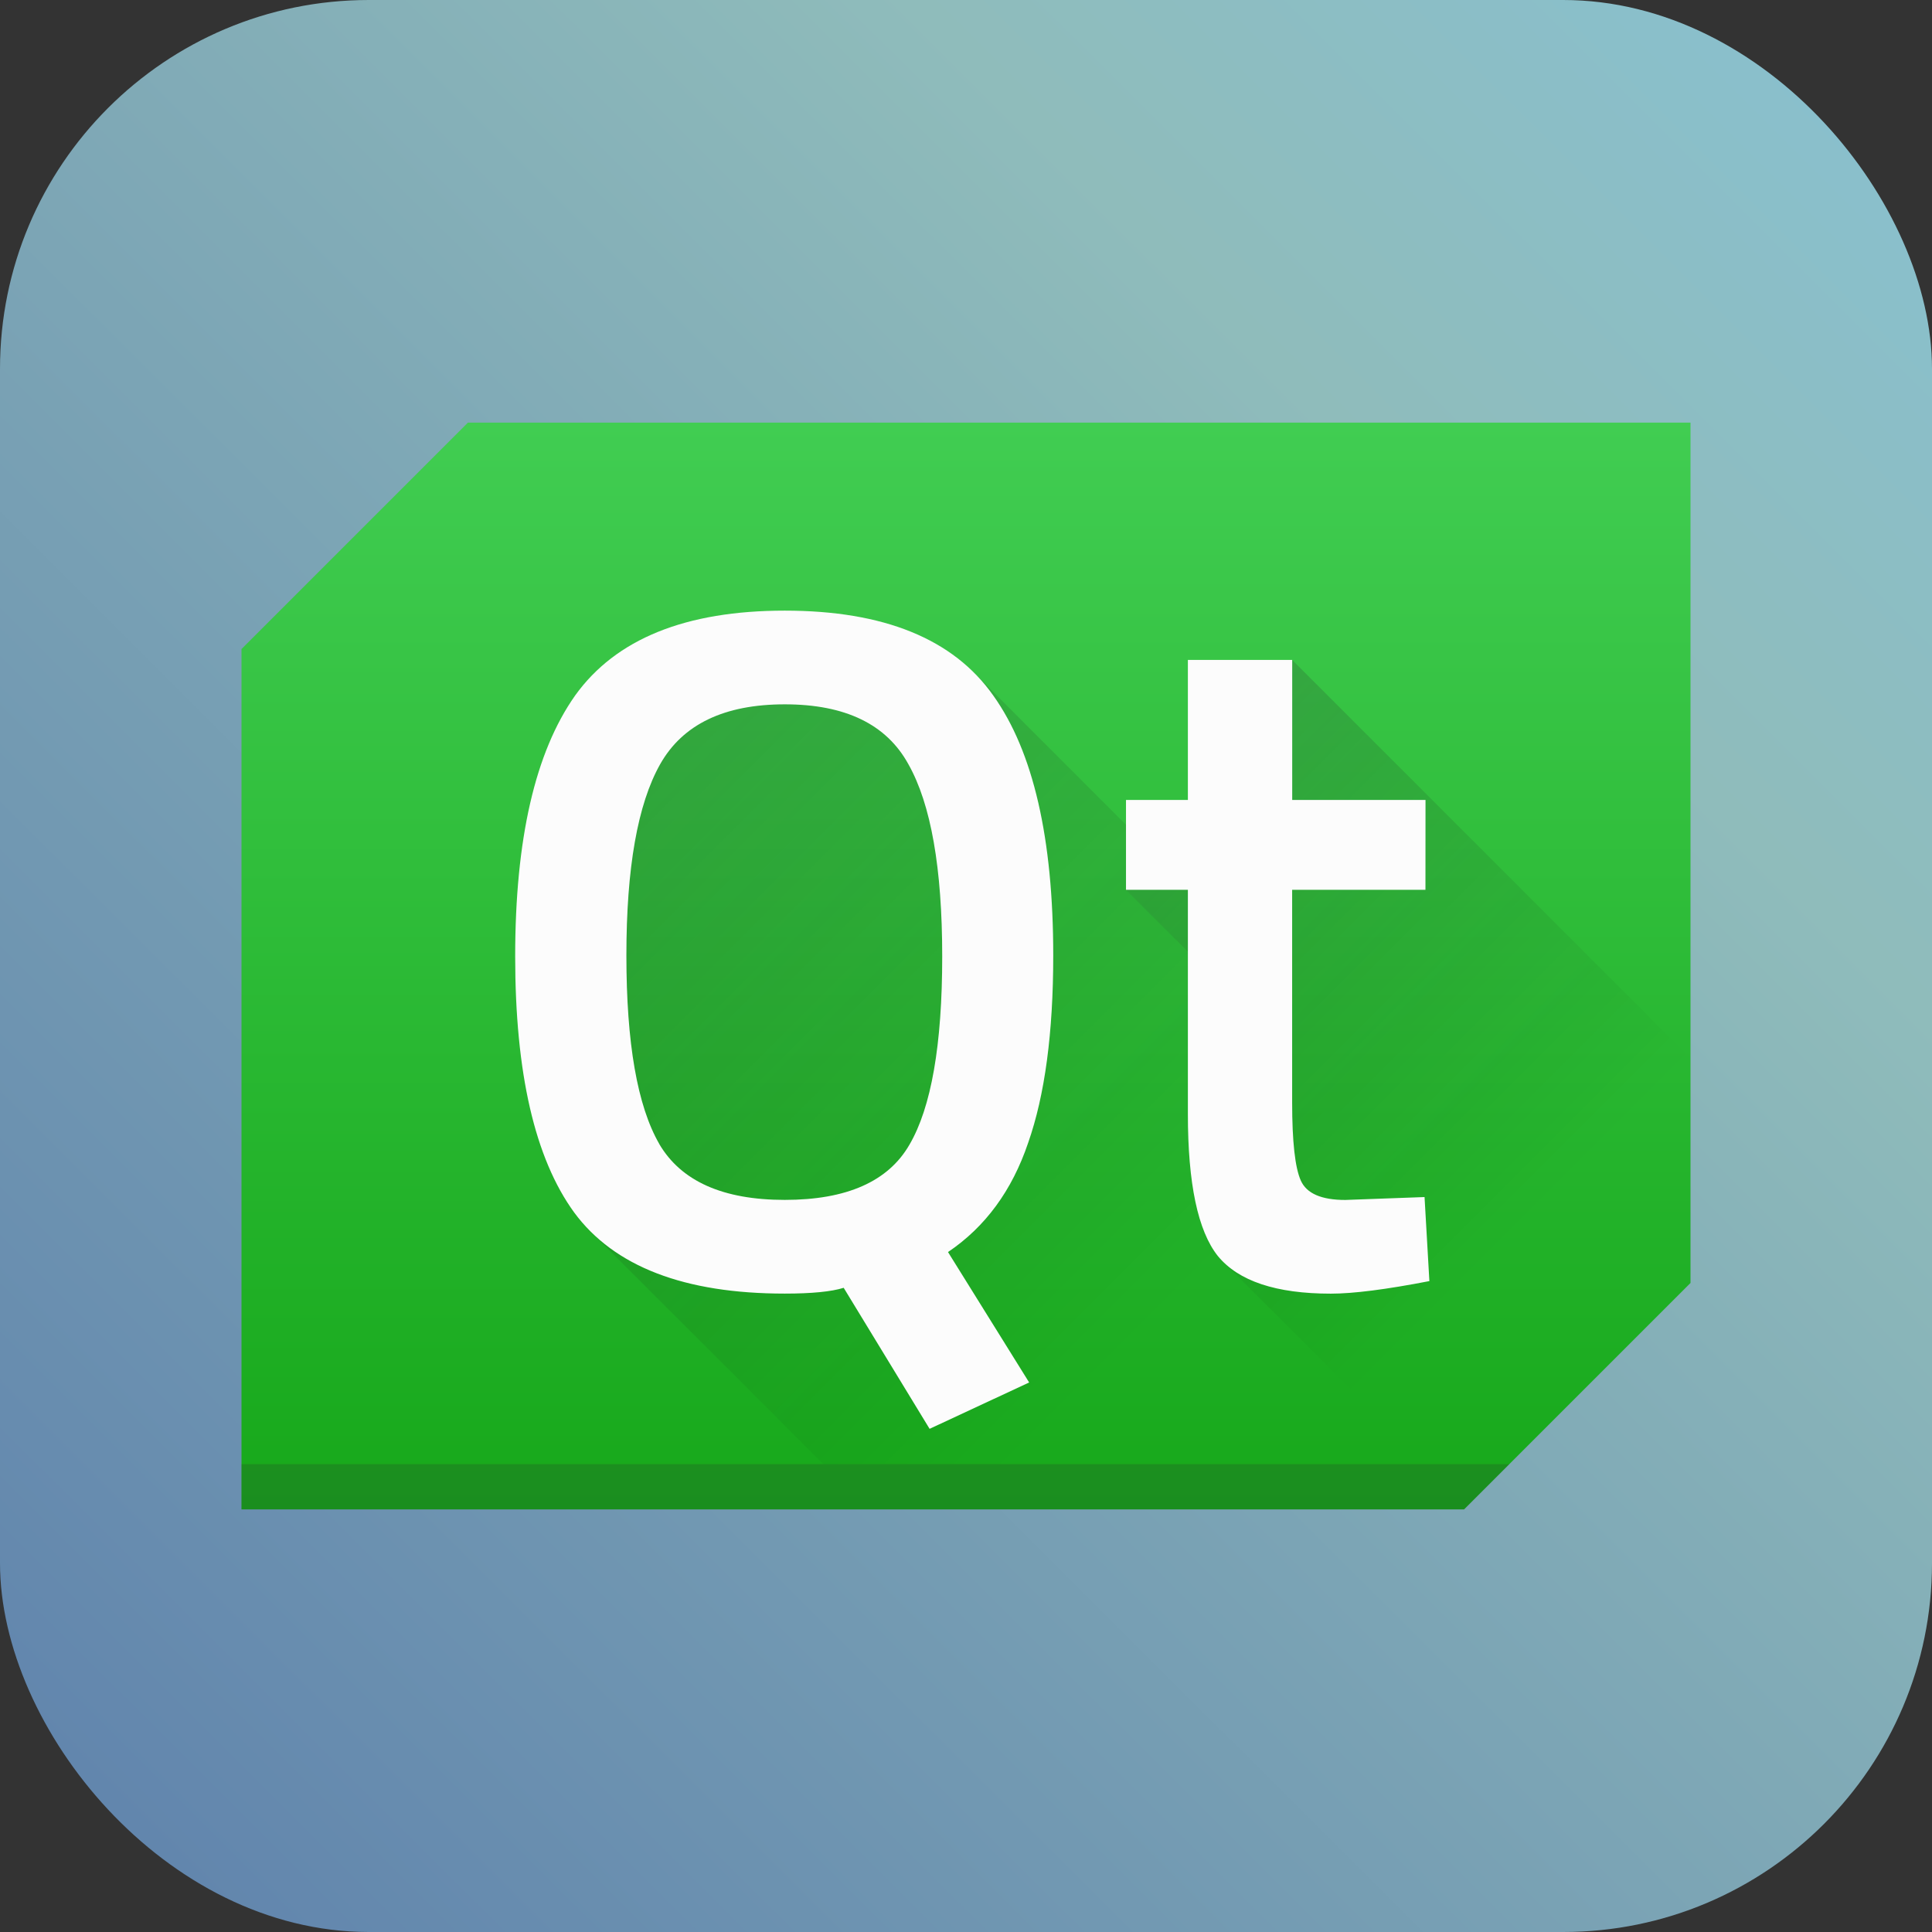 <?xml version="1.0" encoding="UTF-8" standalone="no"?>
<svg
   height="32"
   width="32"
   version="1.1"
   id="svg1068"
   sodipodi:docname="pattern-qt-devel.svg"
   inkscape:version="1.2.1 (9c6d41e410, 2022-07-14)"
   xmlns:inkscape="http://www.inkscape.org/namespaces/inkscape"
   xmlns:sodipodi="http://sodipodi.sourceforge.net/DTD/sodipodi-0.dtd"
   xmlns:xlink="http://www.w3.org/1999/xlink"
   xmlns="http://www.w3.org/2000/svg"
   xmlns:svg="http://www.w3.org/2000/svg">
  <rect width="100%" height="100%" fill="#333333" stroke="none"/>
  <defs
     id="defs1072">
    <linearGradient
       inkscape:collect="always"
       xlink:href="#linearGradient901"
       id="linearGradient903"
       x1="0.926"
       y1="16.034"
       x2="15.875"
       y2="1.058"
       gradientUnits="userSpaceOnUse"
       gradientTransform="matrix(2.122,0,0,2.122,-1.965,-2.021)" />
    <linearGradient
       inkscape:collect="always"
       id="linearGradient901">
      <stop
         style="stop-color:#5e81ac;stop-opacity:1;"
         offset="0"
         id="stop897" />
      <stop
         style="stop-color:#8fbcbb;stop-opacity:1;"
         offset="0.742"
         id="stop2206" />
      <stop
         style="stop-color:#88c0d0;stop-opacity:1;"
         offset="1"
         id="stop899" />
    </linearGradient>
    <linearGradient
       id="linearGradient1912"
       gradientUnits="userSpaceOnUse"
       x1="32"
       x2="32"
       y1="28"
       y2="4"
       gradientTransform="matrix(0.75,0,0,0.75,4,4)">
      <stop
         offset="0"
         stop-color="#17a81a"
         id="stop1046-3" />
      <stop
         offset="1"
         stop-color="#41cd52"
         id="stop1048-6" />
    </linearGradient>
    <linearGradient
       id="linearGradient1914"
       gradientUnits="userSpaceOnUse"
       x1="8"
       x2="21"
       xlink:href="#a"
       y1="10"
       y2="23"
       gradientTransform="matrix(0.75,0,0,0.75,4,4)" />
    <linearGradient
       id="linearGradient1918"
       gradientTransform="translate(1.01,-1.022)"
       gradientUnits="userSpaceOnUse"
       x1="-14.65"
       x2="-6.43"
       y1="9.178"
       y2="17.522">
      <stop
         offset="0"
         stop-color="#292c2f"
         id="stop1053-7" />
      <stop
         offset="1"
         stop-opacity="0"
         id="stop1055-5" />
    </linearGradient>
    <linearGradient
       id="linearGradient1920"
       gradientUnits="userSpaceOnUse"
       x1="20"
       x2="29"
       xlink:href="#a"
       y1="12"
       y2="21"
       gradientTransform="matrix(0.75,0,0,0.75,4,4)" />
  </defs>
  <sodipodi:namedview
     id="namedview1070"
     pagecolor="#ffffff"
     bordercolor="#666666"
     borderopacity="1.0"
     inkscape:showpageshadow="2"
     inkscape:pageopacity="0.0"
     inkscape:pagecheckerboard="0"
     inkscape:deskcolor="#d1d1d1"
     showgrid="false"
     inkscape:zoom="7.375"
     inkscape:cx="16.067797"
     inkscape:cy="16.067797"
     inkscape:window-width="1920"
     inkscape:window-height="1002"
     inkscape:window-x="0"
     inkscape:window-y="0"
     inkscape:window-maximized="1"
     inkscape:current-layer="svg1068" />
  <linearGradient
     id="b"
     gradientUnits="userSpaceOnUse"
     x1="32"
     x2="32"
     y1="28"
     y2="4"
     gradientTransform="matrix(0.75,0,0,0.75,-49.879,-12)">
    <stop
       offset="0"
       stop-color="#17a81a"
       id="stop1046" />
    <stop
       offset="1"
       stop-color="#41cd52"
       id="stop1048" />
  </linearGradient>
  <linearGradient
     id="d"
     gradientUnits="userSpaceOnUse"
     x1="20"
     x2="29"
     xlink:href="#a"
     y1="12"
     y2="21"
     gradientTransform="matrix(0.75,0,0,0.75,-49.879,-12)" />
  <linearGradient
     id="c"
     gradientUnits="userSpaceOnUse"
     x1="8"
     x2="21"
     xlink:href="#a"
     y1="10"
     y2="23"
     gradientTransform="matrix(0.75,0,0,0.75,-49.879,-12)" />
  <linearGradient
     id="a"
     gradientTransform="translate(1.01 -1.022)"
     gradientUnits="userSpaceOnUse"
     x1="-14.65"
     x2="-6.43"
     y1="9.178"
     y2="17.522">
    <stop
       offset="0"
       stop-color="#292c2f"
       id="stop1053" />
    <stop
       offset="1"
       stop-opacity="0"
       id="stop1055" />
  </linearGradient>
  <rect
     x="0"
     y="0"
     width="32"
     height="32"
     ry="6.109"
     stroke-linecap="round"
     stroke-width="1.597"
     id="rect28"
     rx="6.109"
     style="fill:url(#linearGradient903);fill-opacity:1" />
  <path
     d="m 7.75,7 -3.75,3.75 V 25 H 24.25 l 3.75,-3.75 V 7 Z"
     fill="url(#b)"
     fill-rule="evenodd"
     id="path1058-3"
     style="fill:url(#linearGradient1912);stroke-width:0.75" />
  <path
     d="M 25,24.25 24.25,25 H 4 v -0.75 z"
     fill="#292c2f"
     opacity="0.2"
     id="path1060-6"
     style="stroke-width:0.75" />
  <path
     d="m 9.834,20.448 3.803,3.803 H 23.612 L 20.301,20.939 V 16.389 l -1.651,-1.651 V 13.66 L 16.089,11.099 13,10.75 10,11.5 Z"
     fill="url(#c)"
     opacity="0.2"
     id="path1062-0"
     style="fill:url(#linearGradient1914);stroke-width:0.75" />
  <path
     d="m 18.65,14.738 1.651,1.651 v 4.55 l 3.311,3.311 h 1.388 l 3,-3 V 17.528 L 21.402,10.93 Z"
     fill="url(#d)"
     opacity="0.2"
     id="path1064-6"
     style="fill:url(#linearGradient1920);stroke-width:0.75" />
  <path
     d="m 12.998,21.426 q -2.496,0 -3.488,-1.344 -0.977,-1.344 -0.977,-4.241 0,-2.912 0.992,-4.32 Q 10.534,10.114 12.998,10.114 q 2.464,0 3.455,1.408 0.992,1.392 0.992,4.304 0,1.92 -0.416,3.104 -0.4,1.183 -1.327,1.808 l 1.344,2.16 -1.649,0.768 -1.423,-2.336 q -0.305,0.096 -0.976,0.096 z m -2.08,-2.48 q 0.544,0.928 2.08,0.928 1.536,0 2.064,-0.912 0.544,-0.928 0.544,-3.12 0,-2.192 -0.56,-3.184 -0.544,-0.992 -2.047,-0.992 -1.504,0 -2.065,0.992 -0.559,0.992 -0.559,3.168 0,2.176 0.544,3.12 z M 23.61,14.738 H 21.402 v 3.521 q 0,0.976 0.144,1.296 0.144,0.32 0.736,0.32 l 1.313,-0.048 0.08,1.392 q -1.073,0.208 -1.632,0.208 -1.36,0 -1.872,-0.624 -0.496,-0.624 -0.496,-2.352 v -3.713 h -1.025 v -1.488 h 1.025 V 10.93 h 1.728 v 2.32 h 2.208 z"
     fill="#fcfcfc"
     id="path1066-2"
     style="stroke-width:0.75" />
</svg>
